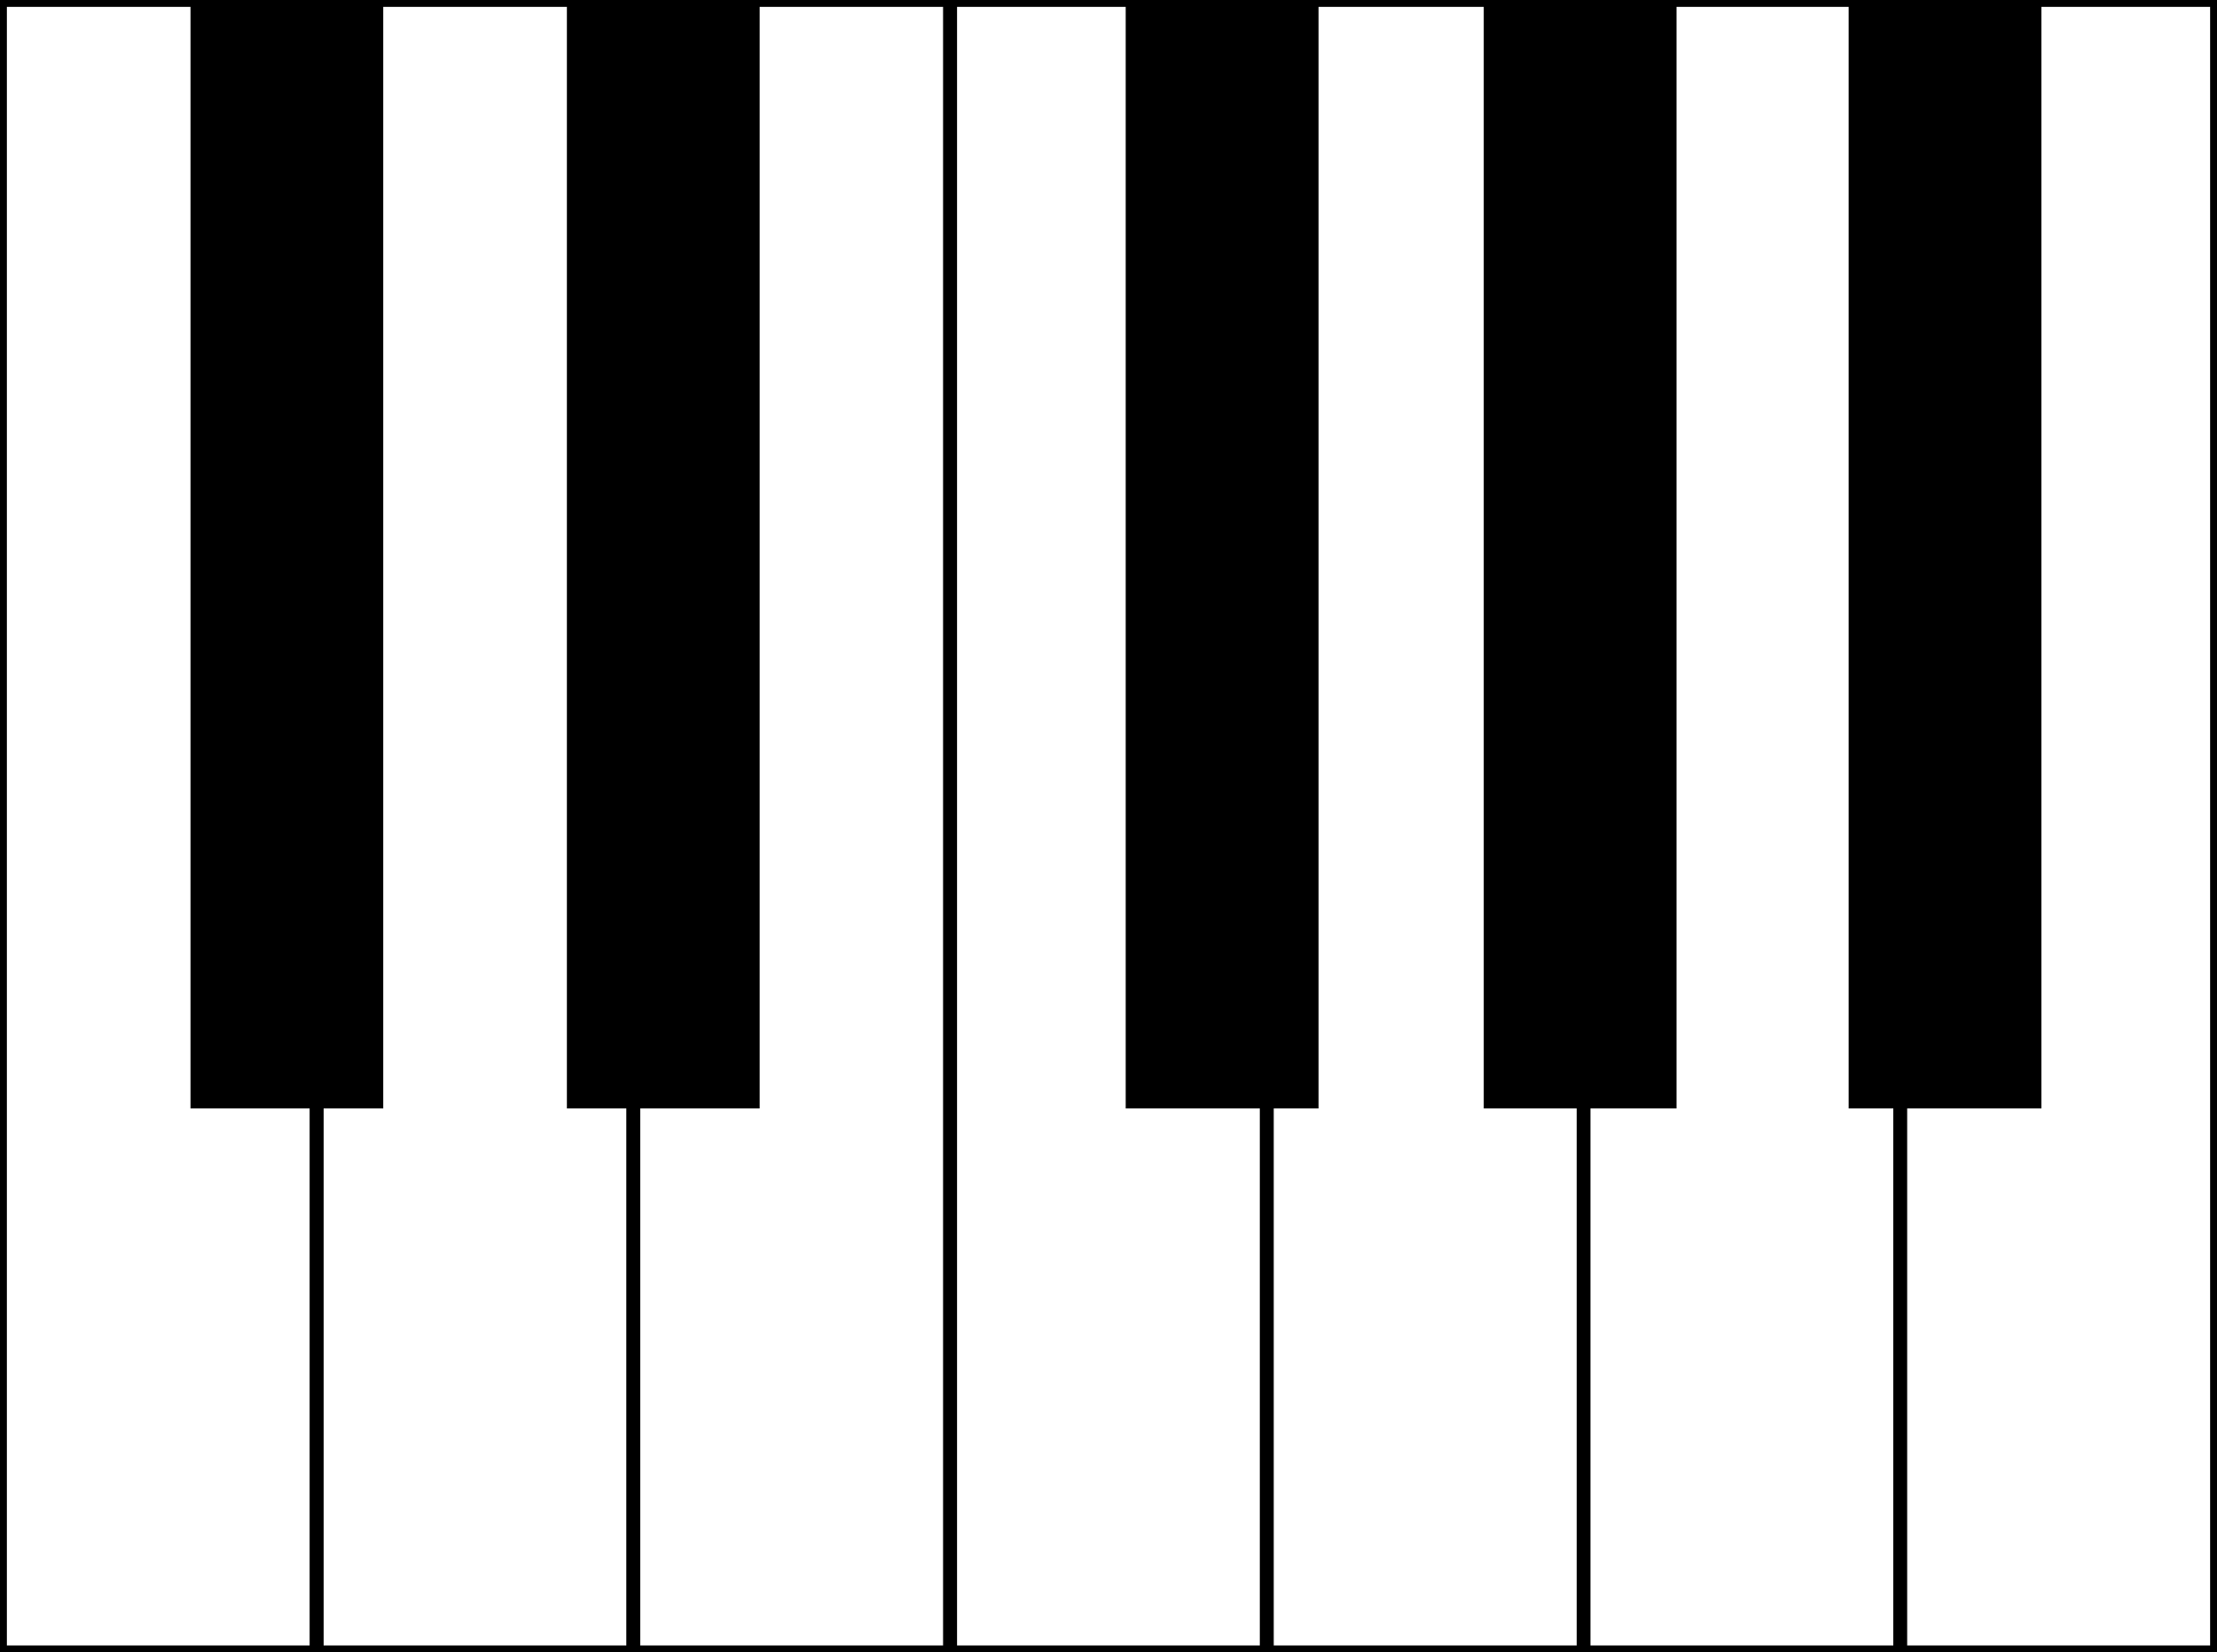 <?xml version="1.0" encoding="windows-1252"?>
<!DOCTYPE svg PUBLIC "-//W3C//DTD SVG 20000303 Stylable//EN" "http://www.w3.org/TR/2000/03/WD-SVG-20000303/DTD/svg-20000303-stylable.dtd">
<svg xml:space="preserve" width="161px" height="120">

<rect width="100%" height="100%" fill="#808080" stroke="none"/>

<!-- 
     Copyright (c)  2005 Lauri Kaila.
     Permission is granted to copy, distribute and/or modify this document
     under the terms of the GNU Free Documentation License, Version 1.2
     or any later version published by the Free Software Foundation;
     with no Invariant Sections, no Front-Cover Texts, and no Back-Cover Texts.
     A copy of the license is included in the section entitled "GNU
     Free Documentation License".
     
     
     
     Intented to create a keyboard where key widths are
     accurately in position. 
     
     See http://www.mathpages.com/home/kmath043.htm
     for the math.
     
     This keyboard has following properties (x=octave width).
     1. All white keys have equal width in front (W=x/7).
     2. All black keys have equal width (B=x/12).
     3. The narrow part of white keys C, D and E is W - B*2/3
     4. The narrow part of white keys F, G, A, and B is W - B*3/4
     
-->

<!-- White keys  -->
<rect style="fill:white;stroke:black" x="0" y="0" width="23" height="120"/>
<rect style="fill:white;stroke:black" x="23" y="0" width="23" height="120"/>
<rect style="fill:white;stroke:black" x="46" y="0" width="23" height="120"/>
<rect style="fill:white;stroke:black" x="69" y="0" width="23" height="120"/>
<rect style="fill:white;stroke:black" x="92" y="0" width="23" height="120"/>
<rect style="fill:white;stroke:black" x="115" y="0" width="23" height="120"/>
<rect style="fill:white;stroke:black" x="138" y="0" width="23" height="120"/>

<!-- Black keys (overlap with the white keys) -->
<rect style="fill:black;stroke:black" x="14.333" y="0" width="13" height="80"/>
<rect style="fill:black;stroke:black" x="41.667" y="0" width="13" height="80"/>
<rect style="fill:black;stroke:black" x="82.25" y="0" width="13" height="80"/>
<rect style="fill:black;stroke:black" x="108.25" y="0" width="13" height="80"/>
<rect style="fill:black;stroke:black" x="134.75" y="0" width="13" height="80"/>

</svg>